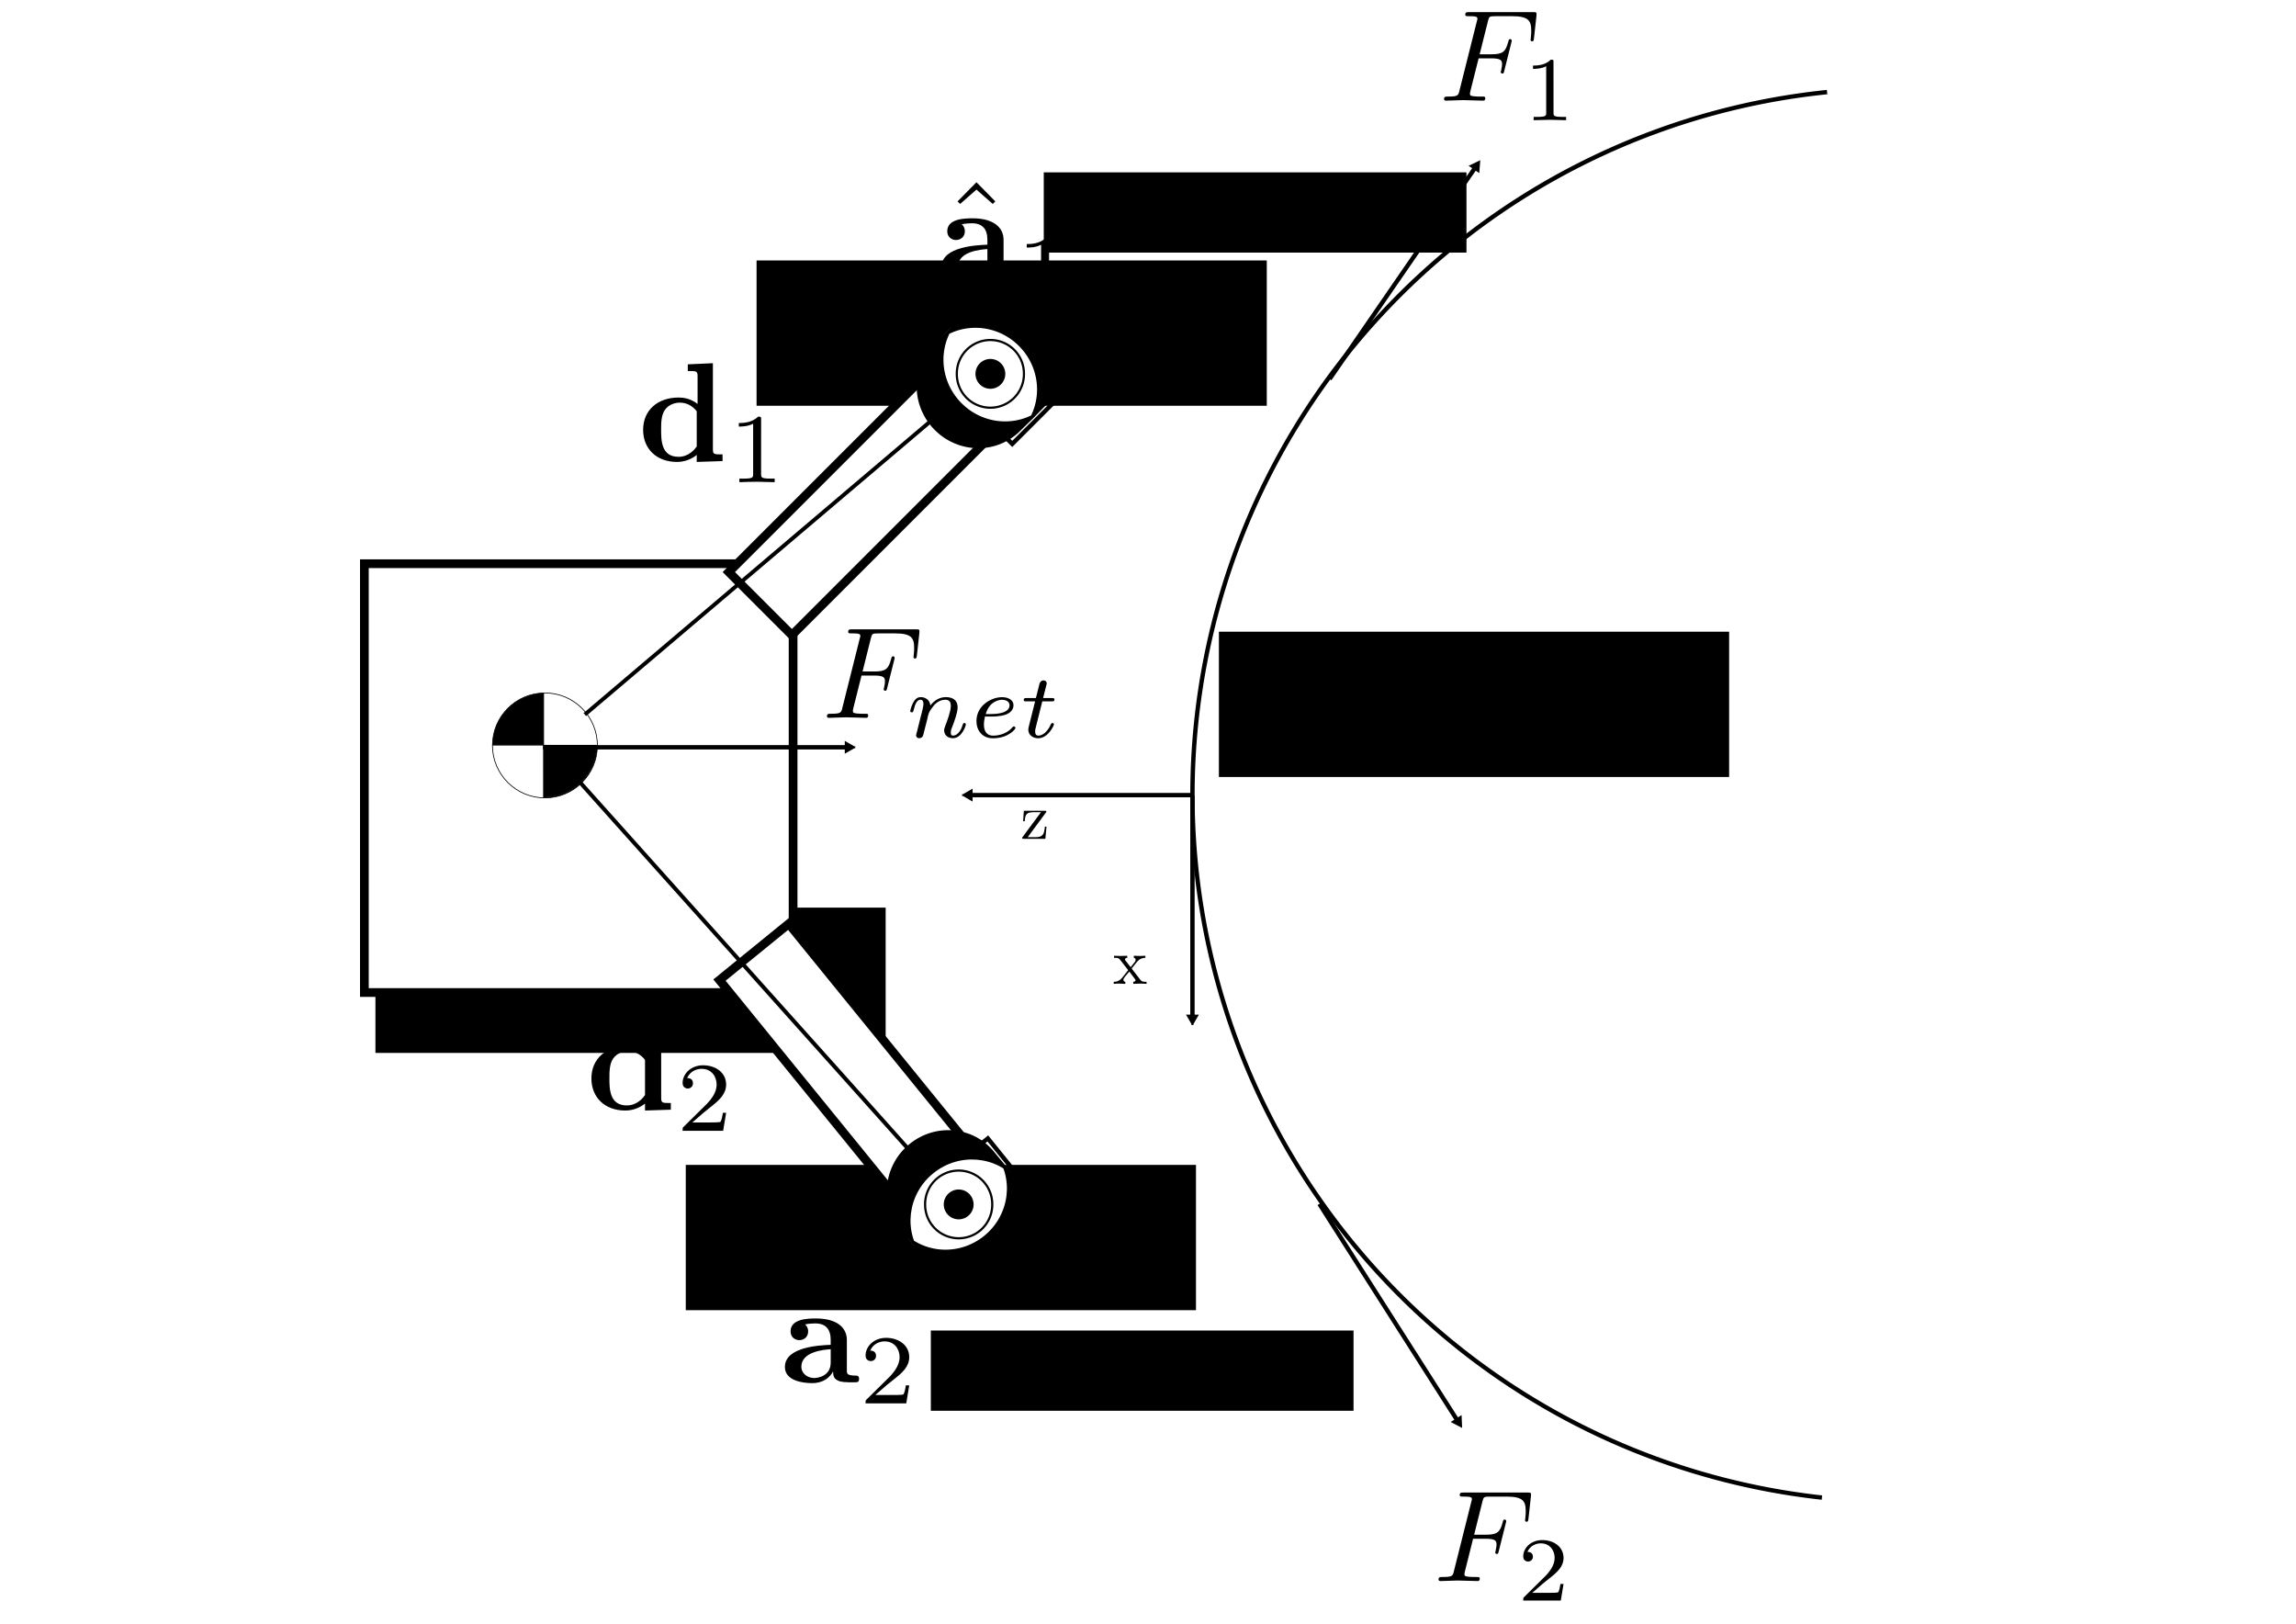 <?xml version="1.0" encoding="UTF-8" standalone="no"?>
<!-- Created with Inkscape (http://www.inkscape.org/) -->

<svg
   xmlns:ns0="http://www.iki.fi/pav/software/textext/"
   xmlns:dc="http://purl.org/dc/elements/1.1/"
   xmlns:cc="http://creativecommons.org/ns#"
   xmlns:rdf="http://www.w3.org/1999/02/22-rdf-syntax-ns#"
   xmlns:svg="http://www.w3.org/2000/svg"
   xmlns="http://www.w3.org/2000/svg"
   xmlns:sodipodi="http://sodipodi.sourceforge.net/DTD/sodipodi-0.dtd"
   xmlns:inkscape="http://www.inkscape.org/namespaces/inkscape"
   width="1052.362"
   height="744.094"
   id="svg6097"
   version="1.1"
   inkscape:version="0.48.4 r9939"
   sodipodi:docname="curve_locomotion.svg">
  <sodipodi:namedview
     id="base"
     pagecolor="#ffffff"
     bordercolor="#666666"
     borderopacity="1.0"
     inkscape:pageopacity="0.0"
     inkscape:pageshadow="2"
     inkscape:zoom="0.70710678"
     inkscape:cx="243.43047"
     inkscape:cy="458.40149"
     inkscape:document-units="px"
     inkscape:current-layer="layer3"
     showgrid="false"
     inkscape:snap-object-midpoints="true"
     inkscape:snap-nodes="true"
     inkscape:snap-midpoints="false"
     inkscape:snap-center="false"
     inkscape:snap-bbox="false"
     inkscape:bbox-paths="true"
     inkscape:window-width="1618"
     inkscape:window-height="888"
     inkscape:window-x="208"
     inkscape:window-y="164"
     inkscape:window-maximized="0"
     inkscape:snap-global="false"
     inkscape:snap-smooth-nodes="false"
     inkscape:object-nodes="false"
     inkscape:object-paths="true"
     showborder="true" />
  <defs
     id="defs6099">
    <marker
       style="overflow:visible"
       id="TriangleInM"
       refX="0"
       refY="0"
       orient="auto"
       inkscape:stockid="TriangleInM">
      <path
         transform="scale(-0.4,-0.4)"
         style="fill-rule:evenodd;stroke:#000000;stroke-width:1pt"
         d="m 5.77,0 -8.65,5 0,-10 8.65,5 z"
         id="path5169"
         inkscape:connector-curvature="0" />
    </marker>
    <marker
       style="overflow:visible"
       id="TriangleOutL"
       refX="0"
       refY="0"
       orient="auto"
       inkscape:stockid="TriangleOutL">
      <path
         transform="scale(0.8,0.8)"
         style="fill-rule:evenodd;stroke:#000000;stroke-width:1pt"
         d="m 5.77,0 -8.65,5 0,-10 8.65,5 z"
         id="path5175"
         inkscape:connector-curvature="0" />
    </marker>
    <marker
       style="overflow:visible"
       id="TriangleOutM"
       refX="0"
       refY="0"
       orient="auto"
       inkscape:stockid="TriangleOutM">
      <path
         transform="scale(0.4,0.4)"
         style="fill-rule:evenodd;stroke:#000000;stroke-width:1pt"
         d="m 5.77,0 -8.65,5 0,-10 8.65,5 z"
         id="path5178"
         inkscape:connector-curvature="0" />
    </marker>
    <marker
       style="overflow:visible"
       id="TriangleOutL-6"
       refX="0"
       refY="0"
       orient="auto"
       inkscape:stockid="TriangleOutL">
      <path
         transform="scale(0.8,0.8)"
         style="fill-rule:evenodd;stroke:#000000;stroke-width:1pt"
         d="m 5.77,0 -8.65,5 0,-10 8.65,5 z"
         id="path5175-6"
         inkscape:connector-curvature="0" />
    </marker>
    <marker
       inkscape:stockid="Arrow2Lstart"
       orient="auto"
       refY="0"
       refX="0"
       id="Arrow2Lstart"
       style="overflow:visible">
      <path
         id="path5051"
         style="fill-rule:evenodd;stroke-width:0.625;stroke-linejoin:round"
         d="M 8.719,4.034 -2.207,0.016 8.719,-4.002 c -1.745,2.372 -1.735,5.617 -6e-7,8.035 z"
         transform="matrix(1.1,0,0,1.1,1.1,0)"
         inkscape:connector-curvature="0" />
    </marker>
    <marker
       inkscape:stockid="Arrow2Lend"
       orient="auto"
       refY="0"
       refX="0"
       id="Arrow2Lend"
       style="overflow:visible">
      <path
         id="path5054"
         style="fill-rule:evenodd;stroke-width:0.625;stroke-linejoin:round"
         d="M 8.719,4.034 -2.207,0.016 8.719,-4.002 c -1.745,2.372 -1.735,5.617 -6e-7,8.035 z"
         transform="matrix(-1.1,0,0,-1.1,-1.1,0)"
         inkscape:connector-curvature="0" />
    </marker>
    <marker
       inkscape:stockid="Arrow1Lend"
       orient="auto"
       refY="0"
       refX="0"
       id="Arrow1Lend"
       style="overflow:visible">
      <path
         id="path5036"
         d="M 0,0 5,-5 -12.5,0 5,5 0,0 z"
         style="fill-rule:evenodd;stroke:#000000;stroke-width:1pt"
         transform="matrix(-0.8,0,0,-0.8,-10,0)"
         inkscape:connector-curvature="0" />
    </marker>
    <marker
       inkscape:stockid="TriangleOutL"
       orient="auto"
       refY="0"
       refX="0"
       id="TriangleOutL-3"
       style="overflow:visible">
      <path
         id="path5175-8"
         d="m 5.77,0 -8.65,5 0,-10 8.65,5 z"
         style="fill-rule:evenodd;stroke:#000000;stroke-width:1pt"
         transform="scale(0.8,0.8)"
         inkscape:connector-curvature="0" />
    </marker>
    <marker
       inkscape:stockid="TriangleInL"
       orient="auto"
       refY="0"
       refX="0"
       id="TriangleInL"
       style="overflow:visible">
      <path
         id="path5166"
         d="m 5.77,0 -8.65,5 0,-10 8.65,5 z"
         style="fill-rule:evenodd;stroke:#000000;stroke-width:1pt"
         transform="scale(-0.8,-0.8)"
         inkscape:connector-curvature="0" />
    </marker>
    <marker
       inkscape:stockid="TriangleOutL"
       orient="auto"
       refY="0"
       refX="0"
       id="TriangleOutL-3-8"
       style="overflow:visible">
      <path
         id="path5175-8-8"
         d="m 5.77,0 -8.65,5 0,-10 8.65,5 z"
         style="fill-rule:evenodd;stroke:#000000;stroke-width:1pt"
         transform="scale(0.8,0.8)"
         inkscape:connector-curvature="0" />
    </marker>
    <marker
       inkscape:stockid="TriangleOutL"
       orient="auto"
       refY="0"
       refX="0"
       id="TriangleOutL-3-8-2"
       style="overflow:visible">
      <path
         id="path5175-8-8-7"
         d="m 5.77,0 -8.65,5 0,-10 8.65,5 z"
         style="fill-rule:evenodd;stroke:#000000;stroke-width:1pt"
         transform="scale(0.8,0.8)"
         inkscape:connector-curvature="0" />
    </marker>
  </defs>
  <g
     inkscape:label="BaseLayer"
     id="layer2"
     inkscape:groupmode="layer"
     transform="translate(0,-308.268)">
    <flowRoot
       style="font-size:36px;font-style:normal;font-variant:normal;font-weight:normal;font-stretch:normal;line-height:125%;letter-spacing:0px;word-spacing:0px;fill:#000000;fill-opacity:1;stroke:none;font-family:Liberation Serif;-inkscape-font-specification:Liberation Serif"
       id="flowRoot8308-3"
       xml:space="preserve"
       transform="translate(-300.513,-117.034)"><flowRegion
         id="flowRegion8310-3"><rect
           style="font-size:36px;font-style:normal;font-variant:normal;font-weight:normal;font-stretch:normal;font-family:Liberation Serif;-inkscape-font-specification:Liberation Serif"
           y="841.24"
           x="472.589"
           height="66.585"
           width="233.858"
           id="rect8312-8" /></flowRegion><flowPara
         style="font-size:24px"
         id="flowPara8314-1">Inspector</flowPara></flowRoot>    <flowRoot
       style="font-size:36px;font-style:normal;font-variant:normal;font-weight:normal;font-stretch:normal;line-height:125%;letter-spacing:0px;word-spacing:0px;fill:#000000;fill-opacity:1;stroke:none;font-family:Liberation Serif;-inkscape-font-specification:Liberation Serif"
       id="flowRoot8308-3-9"
       xml:space="preserve"
       transform="translate(-125.821,-413.609)"><flowRegion
         id="flowRegion8310-3-1"><rect
           style="font-size:36px;font-style:normal;font-variant:normal;font-weight:normal;font-stretch:normal;font-family:Liberation Serif;-inkscape-font-specification:Liberation Serif"
           y="841.24"
           x="472.589"
           height="66.585"
           width="233.858"
           id="rect8312-8-2" /></flowRegion><flowPara
         style="font-size:24px"
         id="flowPara8314-1-6">Array 1</flowPara><flowPara
         id="flowPara12617"
         style="font-size:24px" /></flowRoot>    <flowRoot
       style="font-size:36px;font-style:normal;font-variant:normal;font-weight:normal;font-stretch:normal;line-height:125%;letter-spacing:0px;word-spacing:0px;fill:#000000;fill-opacity:1;stroke:none;font-family:Liberation Serif;-inkscape-font-specification:Liberation Serif"
       id="flowRoot8308-3-9-5"
       xml:space="preserve"
       transform="translate(-158.273,0.863)"><flowRegion
         id="flowRegion8310-3-1-0"><rect
           style="font-size:36px;font-style:normal;font-variant:normal;font-weight:normal;font-stretch:normal;font-family:Liberation Serif;-inkscape-font-specification:Liberation Serif"
           y="841.24"
           x="472.589"
           height="66.585"
           width="233.858"
           id="rect8312-8-2-2" /></flowRegion><flowPara
         style="font-size:24px"
         id="flowPara8314-1-6-1">Array 2</flowPara><flowPara
         id="flowPara12617-9"
         style="font-size:24px" /></flowRoot>    <path
       sodipodi:open="true"
       sodipodi:end="4.6103821"
       sodipodi:start="1.6801148"
       transform="translate(48.752,180.309)"
       d="m 786.325,814.255 a 323.855,323.855 0 0 1 2.355,-644.093"
       sodipodi:ry="323.85492"
       sodipodi:rx="323.85492"
       sodipodi:cy="492.33362"
       sodipodi:cx="821.65808"
       id="path5442"
       style="fill:#ffffff;fill-opacity:1;stroke:#000000;stroke-width:2;stroke-miterlimit:4;stroke-opacity:1;stroke-dasharray:none"
       sodipodi:type="arc" />
    <path
       inkscape:connector-curvature="0"
       id="path5444"
       d="m 546.555,672.642 -102.475,0"
       style="fill:none;stroke:#000000;stroke-width:2;stroke-linecap:butt;stroke-linejoin:miter;stroke-miterlimit:4;stroke-opacity:1;stroke-dasharray:none;marker-start:none;marker-end:url(#TriangleOutL-3)" />
    <path
       inkscape:connector-curvature="0"
       id="path5444-5"
       d="m 546.555,672.642 0,102.309"
       style="fill:none;stroke:#000000;stroke-width:2;stroke-linecap:butt;stroke-linejoin:miter;stroke-miterlimit:4;stroke-opacity:1;stroke-dasharray:none;marker-start:none;marker-end:url(#TriangleOutL-3)" />
    <g
       ns0:preamble="/home/ben/configs/anyname.ini"
       ns0:text="x"
       word-spacing="normal"
       letter-spacing="normal"
       font-size-adjust="none"
       font-stretch="normal"
       font-weight="normal"
       font-variant="normal"
       font-style="normal"
       stroke-miterlimit="10.433"
       xml:space="preserve"
       transform="matrix(3,0,0,-3,-160.18,2730.833)"
       id="content"
       style="font-style:normal;font-variant:normal;font-weight:normal;font-stretch:normal;letter-spacing:normal;word-spacing:normal;text-anchor:start;fill:none;stroke:#000000;stroke-linecap:butt;stroke-linejoin:miter;stroke-miterlimit:10.433;stroke-opacity:1;stroke-dasharray:none;stroke-dashoffset:0"><path
         id="path6569"
         d="m 226.29,659.57 0.05,0.07 0.06,0.08 0.06,0.07 0.06,0.08 0.13,0.15 0.06,0.08 0.06,0.08 0.06,0.07 0.06,0.07 0.05,0.07 0.06,0.07 0.03,0.03 0.03,0.03 0.02,0.04 0.03,0.03 0.02,0.02 0.03,0.03 0.02,0.03 0.02,0.02 c 0.31,0.36 0.72,0.51 1.19,0.52 v 0.31 c -0.26,-0.02 -0.56,-0.03 -0.82,-0.03 -0.3,0 -0.83,0.02 -0.95,0.03 v -0.31 c 0.2,-0.02 0.28,-0.15 0.28,-0.31 0,-0.16 -0.1,-0.29 -0.14,-0.35 l -0.62,-0.77 -0.78,1 c -0.09,0.1 -0.09,0.12 -0.09,0.18 0,0.15 0.15,0.24 0.35,0.25 v 0.31 c -0.26,-0.01 -0.91,-0.03 -1.07,-0.03 -0.21,0 -0.68,0.01 -0.95,0.03 v -0.31 c 0.7,0 0.71,-0.01 1.17,-0.61 l 0.99,-1.28 -0.94,-1.18 c -0.47,-0.58 -1.06,-0.6 -1.27,-0.6 v -0.31 c 0.26,0.03 0.57,0.04 0.83,0.04 0.29,0 0.7,-0.03 0.94,-0.04 v 0.31 c -0.22,0.03 -0.29,0.16 -0.29,0.31 0,0.22 0.29,0.55 0.9,1.26 l 0.75,-0.99 c 0.08,-0.11 0.21,-0.27 0.21,-0.33 0,-0.09 -0.09,-0.24 -0.35,-0.25 v -0.31 c 0.3,0.01 0.85,0.04 1.07,0.04 0.27,0 0.66,-0.01 0.96,-0.04 v 0.31 c -0.54,0 -0.72,0.02 -0.95,0.31 z"
         inkscape:connector-curvature="0"
         style="fill:#000000;stroke-width:0" /></g>    <g
       style="font-style:normal;font-variant:normal;font-weight:normal;font-stretch:normal;letter-spacing:normal;word-spacing:normal;text-anchor:start;fill:none;stroke:#000000;stroke-linecap:butt;stroke-linejoin:miter;stroke-miterlimit:10.433;stroke-opacity:1;stroke-dasharray:none;stroke-dashoffset:0"
       id="g6734"
       transform="matrix(3,0,0,-3,-202.606,2664.365)"
       xml:space="preserve"
       stroke-miterlimit="10.433"
       font-style="normal"
       font-variant="normal"
       font-weight="normal"
       font-stretch="normal"
       font-size-adjust="none"
       letter-spacing="normal"
       word-spacing="normal"
       ns0:text="z"
       ns0:preamble="/home/ben/configs/anyname.ini"><path
         style="fill:#000000;stroke-width:0"
         inkscape:connector-curvature="0"
         d="m 227.31,661.22 0.01,0 0,0.01 0,0 0.01,0.01 0,0 0.01,0.01 0,0 0,0.01 0,0 0.01,0 0,0.01 0,0 0.01,0 0,0.01 0,0.01 0.01,0 0,0.01 0.01,0 0,0.01 0,0 0.01,0.01 0,0 0,0.01 0,0 0,0.01 0.01,0 0,0.01 0,0 0,0 0,0.01 0,0 0,0.01 0,0 0,0.01 0,0.01 c 0,0.13 -0.08,0.13 -0.26,0.13 h -3.18 l -0.11,-1.6 h 0.25 c 0.06,1.01 0.25,1.38 1.34,1.38 h 1.14 l -2.78,-3.75 c -0.09,-0.11 -0.09,-0.13 -0.09,-0.18 0,-0.14 0.07,-0.14 0.26,-0.14 h 3.28 l 0.17,1.86 h -0.25 c -0.09,-1.17 -0.3,-1.61 -1.45,-1.61 h -1.17 z"
         id="path6736" /></g>    <path
       inkscape:transform-center-y="-53.526236"
       inkscape:transform-center-x="-37.1837"
       inkscape:connector-curvature="0"
       id="path7280"
       d="M 609.411,481.962 676.541,384.512"
       style="fill:none;stroke:#000000;stroke-width:2;stroke-linecap:butt;stroke-linejoin:miter;stroke-miterlimit:4;stroke-opacity:1;stroke-dasharray:none;marker-end:url(#TriangleOutL-3-8)" />
    <path
       inkscape:transform-center-y="54.605312"
       inkscape:transform-center-x="-35.434857"
       inkscape:connector-curvature="0"
       id="path7280-9"
       d="m 604.729,859.986 63.601,99.789"
       style="fill:none;stroke:#000000;stroke-width:2;stroke-linecap:butt;stroke-linejoin:miter;stroke-miterlimit:4;stroke-opacity:1;stroke-dasharray:none;marker-end:url(#TriangleOutL-3-8)" />
  </g>
  <g
     id="layer1"
     inkscape:groupmode="layer"
     inkscape:label="Layer 1"
     transform="translate(0,-308.268)">
    <rect
       y="566.603"
       x="167.009"
       height="196.506"
       width="196.506"
       id="rect6105"
       style="fill:#ffffff;fill-opacity:1;stroke:#000000;stroke-width:4;stroke-miterlimit:4;stroke-opacity:1;stroke-dasharray:none" />
    <rect
       transform="matrix(0.707,0.707,-0.707,0.707,0,0)"
       y="18.144"
       x="639.656"
       height="149.026"
       width="40.896"
       id="rect7279"
       style="fill:#ffffff;fill-opacity:1;stroke:#000000;stroke-width:4;stroke-miterlimit:4;stroke-opacity:1;stroke-dasharray:none" />
    <rect
       transform="matrix(0.776,-0.631,0.631,0.776,0,0)"
       y="795.568"
       x="-221.954"
       height="149.026"
       width="40.896"
       id="rect7279-6"
       style="fill:#ffffff;fill-opacity:1;stroke:#000000;stroke-width:4;stroke-miterlimit:4;stroke-opacity:1;stroke-dasharray:none" />
    <g
       style="stroke-width:14.943;stroke-miterlimit:4;stroke-dasharray:none"
       transform="matrix(0.095,0.095,-0.095,0.095,463.587,391.361)"
       inkscape:label="Layer 1"
       id="layer1-2">
      <rect
         style="fill:none;stroke:#000000;stroke-width:14.943;stroke-miterlimit:4;stroke-opacity:1;stroke-dasharray:none"
         id="rect6748"
         width="444.116"
         height="227.851"
         x="191.163"
         y="403.566" />
      <path
         sodipodi:type="arc"
         style="fill:#ffffff;fill-opacity:1;stroke:#000000;stroke-width:1.845;stroke-miterlimit:4;stroke-opacity:1;stroke-dasharray:none"
         id="path7258"
         sodipodi:cx="415.15204"
         sodipodi:cy="508.80264"
         sodipodi:rx="222.05807"
         sodipodi:ry="2.8964097"
         d="m 637.21,508.803 c 0,1.6 -99.419,2.896 -222.058,2.896 -122.639,0 -222.058,-1.297 -222.058,-2.896 0,-1.6 99.419,-2.896 222.058,-2.896 122.639,0 222.058,1.297 222.058,2.896 z"
         transform="matrix(0.936,0,0,-70.051,26.539,36159.416)" />
    </g>
    <g
       style="stroke-width:14.943;stroke-miterlimit:4;stroke-dasharray:none"
       transform="matrix(0.104,-0.084,0.084,0.104,352.801,841.37)"
       inkscape:label="Layer 1"
       id="layer1-2-1">
      <rect
         style="fill:none;stroke:#000000;stroke-width:14.943;stroke-miterlimit:4;stroke-opacity:1;stroke-dasharray:none"
         id="rect6748-7"
         width="444.116"
         height="227.851"
         x="191.163"
         y="403.566" />
      <path
         sodipodi:type="arc"
         style="fill:#ffffff;fill-opacity:1;stroke:#000000;stroke-width:1.845;stroke-miterlimit:4;stroke-opacity:1;stroke-dasharray:none"
         id="path7258-2"
         sodipodi:cx="415.15204"
         sodipodi:cy="508.80264"
         sodipodi:rx="222.05807"
         sodipodi:ry="2.8964097"
         d="m 637.21,508.803 c 0,1.6 -99.419,2.896 -222.058,2.896 -122.639,0 -222.058,-1.297 -222.058,-2.896 0,-1.6 99.419,-2.896 222.058,-2.896 122.639,0 222.058,1.297 222.058,2.896 z"
         transform="matrix(0.936,0,0,-70.051,26.539,36159.416)" />
    </g>
    <path
       inkscape:connector-curvature="0"
       id="path4644"
       d="M 434.78,494.296 268.048,635.729"
       style="fill:none;stroke:#000000;stroke-width:1.804;stroke-linecap:butt;stroke-linejoin:miter;stroke-miterlimit:4;stroke-opacity:1;stroke-dasharray:none;marker-start:url(#TriangleInL);marker-end:none" />
    <path
       inkscape:connector-curvature="0"
       id="path5240"
       d="M 424.449,843.892 261.272,661.672"
       style="fill:none;stroke:#000000;stroke-width:1.835;stroke-linecap:butt;stroke-linejoin:miter;stroke-miterlimit:4;stroke-opacity:1;stroke-dasharray:none;marker-start:url(#TriangleInL)" />
    <path
       sodipodi:type="arc"
       style="fill:#ffffff;fill-opacity:1;stroke:#000000;stroke-width:1;stroke-miterlimit:4;stroke-opacity:1;stroke-dasharray:none"
       id="path6175-3"
       sodipodi:cx="374.3237"
       sodipodi:cy="404.78357"
       sodipodi:rx="15.385615"
       sodipodi:ry="15.385615"
       d="m 389.709,404.784 a 15.386,15.386 0 1 1 -30.771,0 15.386,15.386 0 1 1 30.771,0 z"
       transform="translate(79.611,74.811)" />
    <path
       sodipodi:type="arc"
       style="fill:#000000;fill-opacity:1;stroke:#000000;stroke-width:1;stroke-miterlimit:4;stroke-opacity:1;stroke-dasharray:none"
       id="path6177-7"
       sodipodi:cx="374.3237"
       sodipodi:cy="404.78357"
       sodipodi:rx="6.3358173"
       sodipodi:ry="6.3358173"
       d="m 380.66,404.784 a 6.336,6.336 0 1 1 -12.672,0 6.336,6.336 0 1 1 12.672,0 z"
       transform="translate(79.611,74.811)" />
    <path
       sodipodi:type="arc"
       style="fill:#ffffff;fill-opacity:1;stroke:#000000;stroke-width:1;stroke-miterlimit:4;stroke-opacity:1;stroke-dasharray:none"
       id="path6175-4"
       sodipodi:cx="374.3237"
       sodipodi:cy="404.78357"
       sodipodi:rx="15.385615"
       sodipodi:ry="15.385615"
       d="m 389.709,404.784 a 15.386,15.386 0 1 1 -30.771,0 15.386,15.386 0 1 1 30.771,0 z"
       transform="translate(65.084,455.434)" />
    <path
       sodipodi:type="arc"
       style="fill:#000000;fill-opacity:1;stroke:#000000;stroke-width:1;stroke-miterlimit:4;stroke-opacity:1;stroke-dasharray:none"
       id="path6177-9"
       sodipodi:cx="374.3237"
       sodipodi:cy="404.78357"
       sodipodi:rx="6.3358173"
       sodipodi:ry="6.3358173"
       d="m 380.66,404.784 a 6.336,6.336 0 1 1 -12.672,0 6.336,6.336 0 1 1 12.672,0 z"
       transform="translate(65.084,455.434)" />
  </g>
  <g
     inkscape:label="Layer2"
     id="layer3"
     inkscape:groupmode="layer"
     transform="translate(0,-308.268)">
    <g
       transform="matrix(0.085,0,0,0.085,215.03,608.746)"
       inkscape:label="Layer 1"
       id="layer1-1">
      <path
         sodipodi:type="arc"
         style="fill:none;stroke:#000000;stroke-width:4;stroke-miterlimit:4;stroke-opacity:1;stroke-dasharray:none"
         id="path6126"
         sodipodi:cx="408.57144"
         sodipodi:cy="483.79074"
         sodipodi:rx="282.85715"
         sodipodi:ry="282.85715"
         d="m 691.429,483.791 c 0,156.218 -126.639,282.857 -282.857,282.857 -156.218,0 -282.857,-126.639 -282.857,-282.857 0,-156.218 126.639,-282.857 282.857,-282.857 156.218,0 282.857,126.639 282.857,282.857 z" />
      <path
         style="fill:none;stroke:#000000;stroke-width:1px;stroke-linecap:butt;stroke-linejoin:miter;stroke-opacity:1"
         d="m 127.143,482.362 564.286,0"
         id="path6644"
         inkscape:connector-curvature="0" />
      <path
         style="fill:none;stroke:#000000;stroke-width:1px;stroke-linecap:butt;stroke-linejoin:miter;stroke-opacity:1"
         d="m 401.429,200.934 0,564.286"
         id="path6646"
         inkscape:connector-curvature="0" />
      <path
         style="fill:none;stroke:#000000;stroke-width:5.714;stroke-miterlimit:4;stroke-opacity:1;stroke-dasharray:none"
         d="m 402.241,623.886 0,-140 143.261,0 143.261,0 -0.43,10.357 c -2.942,70.907 -32.03,137.043 -82.449,187.462 -36.253,36.253 -80.09,61.043 -130.442,73.765 -18.347,4.636 -46.575,8.417 -62.835,8.417 l -10.366,0 0,-140 z"
         id="path6648"
         inkscape:connector-curvature="0" />
      <path
         style="fill:#000000;fill-opacity:1;stroke:#000000;stroke-width:5.714;stroke-miterlimit:4;stroke-opacity:1;stroke-dasharray:none"
         d="m 405.099,623.896 0,-137.153 140.128,0 140.128,0 -0.94,12.5 c -5.269,70.05 -33.142,131.187 -82.156,180.2 -30.295,30.295 -67.316,53.092 -107.875,66.429 -24.89,8.184 -44.955,11.845 -78.929,14.398 l -10.357,0.778 0,-137.153 z"
         id="path6650"
         inkscape:connector-curvature="0" />
      <path
         style="fill:#000000;fill-opacity:1;fill-rule:nonzero;stroke:#000000;stroke-width:5.714;stroke-miterlimit:4;stroke-opacity:1;stroke-dasharray:none"
         d="m 128.742,470.672 c 4.849,-62.255 22.56,-110.262 57.96,-157.1 11.394,-15.075 37.168,-40.88 52.107,-52.169 43.548,-32.908 95.555,-52.712 149.504,-56.931 l 12.5,-0.978 0,138.768 0,138.768 -136.439,0 -136.439,0 0.807,-10.357 0,0 z"
         id="path6652"
         inkscape:connector-curvature="0" />
    </g>
    <g
       style="font-style:normal;font-variant:normal;font-weight:normal;font-stretch:normal;letter-spacing:normal;word-spacing:normal;text-anchor:start;fill:none;stroke:#000000;stroke-linecap:butt;stroke-linejoin:miter;stroke-miterlimit:10.433;stroke-opacity:1;stroke-dasharray:none;stroke-dashoffset:0"
       id="g6591"
       transform="matrix(6.5,0,0,-6.5,-1022.814,4709.537)"
       xml:space="preserve"
       stroke-miterlimit="10.433"
       font-style="normal"
       font-variant="normal"
       font-weight="normal"
       font-stretch="normal"
       font-size-adjust="none"
       letter-spacing="normal"
       word-spacing="normal"
       ns0:text="$\\hat{\\textbf{a}}_1$"
       ns0:preamble="/home/ben/configs/anyname.ini"><polygon
         style="fill:#000000;stroke-width:0"
         points="227.36,662.74 227.54,662.92 226.21,664.27 224.88,662.92 225.06,662.74 226.21,663.75 "
         id="polygon9648" /><path
         style="fill:#000000;stroke-width:0"
         inkscape:connector-curvature="0"
         d="m 227.15,658 0,-0.06 0.01,-0.06 0,-0.03 0,-0.03 0,-0.04 0.01,-0.03 0.01,-0.03 0,-0.03 0.02,-0.04 0.01,-0.03 0.01,-0.03 0.02,-0.03 0.02,-0.03 0.02,-0.03 0.03,-0.03 0.03,-0.02 0.03,-0.03 0.02,-0.01 0.02,-0.01 0.02,-0.02 0.02,-0.01 0.02,-0.01 0.02,-0.01 0.02,-0.01 0.03,-0.01 0.02,-0.01 0.03,-0.01 0.03,-0.01 0.03,-0.01 0.03,0 0.03,-0.01 0.03,-0.01 0.03,0 0.04,-0.01 0.04,0 0.03,-0.01 0.04,0 0.04,-0.01 0.05,0 0.04,0 0.04,0 0.05,0 0.05,-0.01 h 0.47 c 0.2,0 0.32,0 0.32,0.24 0,0.23 -0.13,0.23 -0.25,0.23 -0.61,0.01 -0.61,0.14 -0.61,0.37 v 2.14 c 0,0.88 -0.71,1.52 -2.19,1.52 -0.57,0 -1.78,-0.03 -1.78,-0.91 0,-0.44 0.35,-0.62 0.61,-0.62 0.31,0 0.63,0.2 0.63,0.62 0,0.3 -0.19,0.47 -0.22,0.49 0.28,0.06 0.6,0.07 0.72,0.07 0.75,0 1.09,-0.42 1.09,-1.17 v -0.34 -0.31 -0.94 c 0,-0.96 -0.91,-1.09 -1.16,-1.09 -0.51,0 -0.91,0.35 -0.91,0.79 0,1.07 1.58,1.21 2.07,1.24 h 0 v 0.31 c -0.7,-0.03 -3.23,-0.12 -3.23,-1.56 0,-0.96 1.23,-1.14 1.92,-1.14 0.8,0 1.26,0.41 1.48,0.83 z"
         id="path9650" /><path
         style="fill:#000000;stroke-width:0"
         inkscape:connector-curvature="0"
         d="m 231.33,660.16 0,0.01 0,0.01 0,0.01 0,0.01 0,0 0,0.01 0,0.01 0,0.01 0,0 0,0.01 0,0.01 0,0 0,0.01 0,0 0,0.01 0,0 0,0.01 0,0 -0.01,0.01 0,0.01 0,0.01 0,0 -0.01,0.01 0,0.01 -0.01,0 0,0.01 -0.01,0 -0.01,0 0,0.01 -0.01,0 -0.01,0 -0.01,0 0,0 -0.01,0 -0.01,0 0,0.01 -0.01,0 0,0 -0.01,0 -0.01,0 0,0 -0.01,0 -0.01,0 0,0 -0.01,0 -0.01,0 -0.01,0 -0.01,0 -0.01,0 -0.01,0 c -0.44,-0.44 -1.07,-0.45 -1.36,-0.45 v -0.25 c 0.17,0 0.63,0 1.01,0.2 v -3.55 c 0,-0.23 0,-0.32 -0.7,-0.32 h -0.26 v -0.25 c 0.12,0.01 0.98,0.03 1.24,0.03 0.21,0 1.09,-0.02 1.24,-0.03 v 0.25 h -0.26 c -0.7,0 -0.7,0.09 -0.7,0.32 z"
         id="path9652" /></g>    <g
       id="g9865"
       transform="matrix(6.5,0,0,-6.5,-1094.636,5213.701)"
       xml:space="preserve"
       stroke-miterlimit="10.433"
       font-style="normal"
       font-variant="normal"
       font-weight="normal"
       font-stretch="normal"
       font-size-adjust="none"
       letter-spacing="normal"
       word-spacing="normal"
       ns0:text="$\\hat{\\textbf{a}}_2$"
       ns0:preamble="/home/ben/configs/anyname.ini"
       style="font-style:normal;font-variant:normal;font-weight:normal;font-stretch:normal;letter-spacing:normal;word-spacing:normal;text-anchor:start;fill:none;stroke:#000000;stroke-linecap:butt;stroke-linejoin:miter;stroke-miterlimit:10.433;stroke-opacity:1;stroke-dasharray:none;stroke-dashoffset:0"><polygon
         style="fill:#000000;stroke-width:0"
         points="226.21,664.27 224.88,662.92 225.06,662.74 226.21,663.75 227.36,662.74 227.54,662.92 "
         id="polygon9867" /><path
         style="fill:#000000;stroke-width:0"
         inkscape:connector-curvature="0"
         d="m 227.15,658 0,-0.06 0.01,-0.06 0,-0.03 0,-0.03 0,-0.04 0.01,-0.03 0.01,-0.03 0,-0.03 0.02,-0.04 0.01,-0.03 0.01,-0.03 0.02,-0.03 0.02,-0.03 0.02,-0.03 0.03,-0.03 0.03,-0.02 0.03,-0.03 0.02,-0.01 0.02,-0.01 0.02,-0.02 0.02,-0.01 0.02,-0.01 0.02,-0.01 0.02,-0.01 0.03,-0.01 0.02,-0.01 0.03,-0.01 0.03,-0.01 0.03,-0.01 0.03,0 0.03,-0.01 0.03,-0.01 0.03,0 0.04,-0.01 0.04,0 0.03,-0.01 0.04,0 0.04,-0.01 0.05,0 0.04,0 0.04,0 0.05,0 0.05,-0.01 h 0.47 c 0.2,0 0.32,0 0.32,0.24 0,0.23 -0.13,0.23 -0.25,0.23 -0.61,0.01 -0.61,0.14 -0.61,0.37 v 2.14 c 0,0.88 -0.71,1.52 -2.19,1.52 -0.57,0 -1.78,-0.03 -1.78,-0.91 0,-0.44 0.35,-0.62 0.61,-0.62 0.31,0 0.63,0.2 0.63,0.62 0,0.3 -0.19,0.47 -0.22,0.49 0.28,0.06 0.6,0.07 0.72,0.07 0.75,0 1.09,-0.42 1.09,-1.17 v -0.34 -0.31 -0.94 c 0,-0.96 -0.91,-1.09 -1.16,-1.09 -0.51,0 -0.91,0.35 -0.91,0.79 0,1.07 1.58,1.21 2.07,1.24 h 0 v 0.31 c -0.7,-0.03 -3.23,-0.12 -3.23,-1.56 0,-0.96 1.23,-1.14 1.92,-1.14 0.8,0 1.26,0.41 1.48,0.83 z"
         id="path9869" /><path
         style="fill:#000000;stroke-width:0"
         inkscape:connector-curvature="0"
         d="m 232.52,657.01 h -0.24 c -0.02,-0.16 -0.09,-0.57 -0.18,-0.64 -0.06,-0.04 -0.59,-0.04 -0.69,-0.04 h -1.28 c 0.73,0.65 0.97,0.84 1.39,1.17 0.52,0.41 1,0.84 1,1.5 0,0.84 -0.74,1.36 -1.63,1.36 -0.87,0 -1.45,-0.61 -1.45,-1.25 0,-0.35 0.3,-0.39 0.37,-0.39 0.17,0 0.37,0.12 0.37,0.37 0,0.13 -0.05,0.37 -0.41,0.37 0.21,0.5 0.69,0.65 1.01,0.65 0.7,0 1.06,-0.54 1.06,-1.11 0,-0.6 -0.43,-1.08 -0.65,-1.33 l -1.68,-1.66 c -0.07,-0.06 -0.07,-0.07 -0.07,-0.27 h 2.87 z"
         id="path9871" /></g>    <g
       ns0:preamble="/home/ben/configs/anyname.ini"
       ns0:text="$\\textbf{d}_1$"
       word-spacing="normal"
       letter-spacing="normal"
       font-size-adjust="none"
       font-stretch="normal"
       font-weight="normal"
       font-variant="normal"
       font-style="normal"
       stroke-miterlimit="10.433"
       xml:space="preserve"
       transform="matrix(6.5,0,0,-6.5,-1159.993,4791.561)"
       id="g9967"
       style="font-style:normal;font-variant:normal;font-weight:normal;font-stretch:normal;letter-spacing:normal;word-spacing:normal;text-anchor:start;fill:none;stroke:#000000;stroke-linecap:butt;stroke-linejoin:miter;stroke-miterlimit:10.433;stroke-opacity:1;stroke-dasharray:none;stroke-dashoffset:0"><path
         id="path9969"
         d="m 227.59,657.66 v -0.49 l 1.82,0.06 v 0.47 c -0.62,0 -0.68,0 -0.68,0.39 v 6.04 l -1.77,-0.08 v -0.47 c 0.62,0 0.69,0 0.69,-0.38 v -1.94 c -0.5,0.39 -1.01,0.45 -1.34,0.45 l 0.1,-0.36 c 0.56,0 0.96,-0.32 1.18,-0.61 h 0 v -2.48 c -0.13,-0.18 -0.54,-0.73 -1.29,-0.73 -1.22,0 -1.22,1.2 -1.22,1.9 0,0.48 0,1.01 0.26,1.4 0.29,0.42 0.76,0.52 1.07,0.52 l -0.1,0.36 c -1.46,0 -2.5,-0.88 -2.5,-2.28 0,-1.31 0.92,-2.26 2.39,-2.26 0.6,0 1.08,0.24 1.39,0.49 z"
         inkscape:connector-curvature="0"
         style="fill:#000000;stroke-width:0" /><path
         id="path9971"
         d="m 232.13,660.16 0,0.01 0,0.01 0,0.01 0,0.01 0,0 0,0.01 0,0.01 0,0.01 0,0 0,0.01 0,0.01 0,0 0,0.01 0,0 0,0.01 -0.01,0 0,0.01 0,0 0,0.01 0,0.01 0,0.01 -0.01,0 0,0.01 -0.01,0.01 0,0 -0.01,0.01 0,0 -0.01,0 -0.01,0.01 -0.01,0 0,0 -0.01,0 -0.01,0 0,0 -0.01,0 -0.01,0.01 0,0 -0.01,0 0,0 -0.01,0 -0.01,0 0,0 -0.01,0 -0.01,0 -0.01,0 0,0 -0.01,0 -0.01,0 -0.01,0 -0.01,0 c -0.44,-0.44 -1.08,-0.45 -1.36,-0.45 v -0.25 c 0.16,0 0.62,0 1.01,0.2 v -3.55 c 0,-0.23 0,-0.32 -0.7,-0.32 h -0.27 v -0.25 c 0.13,0.01 0.99,0.03 1.25,0.03 0.21,0 1.09,-0.02 1.24,-0.03 v 0.25 h -0.26 c -0.7,0 -0.7,0.09 -0.7,0.32 z"
         inkscape:connector-curvature="0"
         style="fill:#000000;stroke-width:0" /></g>    <g
       id="g10097"
       transform="matrix(6.5,0,0,-6.5,-1183.697,5088.796)"
       xml:space="preserve"
       stroke-miterlimit="10.433"
       font-style="normal"
       font-variant="normal"
       font-weight="normal"
       font-stretch="normal"
       font-size-adjust="none"
       letter-spacing="normal"
       word-spacing="normal"
       ns0:text="$\\textbf{d}_2$"
       ns0:preamble="/home/ben/configs/anyname.ini"
       style="font-style:normal;font-variant:normal;font-weight:normal;font-stretch:normal;letter-spacing:normal;word-spacing:normal;text-anchor:start;fill:none;stroke:#000000;stroke-linecap:butt;stroke-linejoin:miter;stroke-miterlimit:10.433;stroke-opacity:1;stroke-dasharray:none;stroke-dashoffset:0"><path
         style="fill:#000000;stroke-width:0"
         inkscape:connector-curvature="0"
         d="m 227.59,657.66 v -0.49 l 1.82,0.06 v 0.47 c -0.62,0 -0.68,0 -0.68,0.39 v 6.04 l -1.77,-0.08 v -0.47 c 0.62,0 0.69,0 0.69,-0.38 v -1.94 c -0.5,0.39 -1.01,0.45 -1.34,0.45 l 0.1,-0.36 c 0.56,0 0.96,-0.32 1.18,-0.61 h 0 v -2.48 c -0.13,-0.18 -0.54,-0.73 -1.29,-0.73 -1.22,0 -1.22,1.2 -1.22,1.9 0,0.48 0,1.01 0.26,1.4 0.29,0.42 0.76,0.52 1.07,0.52 l -0.1,0.36 c -1.46,0 -2.5,-0.88 -2.5,-2.28 0,-1.31 0.92,-2.26 2.39,-2.26 0.6,0 1.08,0.24 1.39,0.49 z"
         id="path10099" /><path
         style="fill:#000000;stroke-width:0"
         inkscape:connector-curvature="0"
         d="m 233.31,657.01 h -0.23 c -0.02,-0.16 -0.09,-0.57 -0.18,-0.64 -0.06,-0.04 -0.6,-0.04 -0.69,-0.04 h -1.28 c 0.73,0.65 0.97,0.84 1.39,1.17 0.51,0.41 0.99,0.84 0.99,1.5 0,0.84 -0.73,1.36 -1.63,1.36 -0.86,0 -1.44,-0.61 -1.44,-1.25 0,-0.35 0.3,-0.39 0.36,-0.39 0.17,0 0.37,0.12 0.37,0.37 0,0.13 -0.04,0.37 -0.41,0.37 0.22,0.5 0.69,0.65 1.02,0.65 0.7,0 1.06,-0.54 1.06,-1.11 0,-0.6 -0.43,-1.08 -0.66,-1.33 l -1.68,-1.66 c -0.06,-0.06 -0.06,-0.07 -0.06,-0.27 h 2.86 z"
         id="path10101" /></g>    <flowRoot
       transform="translate(94.3,120.208)"
       style="font-size:14px;font-style:normal;font-weight:normal;line-height:125%;letter-spacing:0px;word-spacing:0px;fill:#000000;fill-opacity:1;stroke:none;font-family:Sans"
       id="flowRoot7039"
       xml:space="preserve"><flowRegion
         id="flowRegion7041"><rect
           y="797.804"
           x="332.34"
           height="36.77"
           width="193.747"
           id="rect7043" /></flowRegion><flowPara
         style="font-size:24px;font-style:normal;font-variant:normal;font-weight:normal;font-stretch:normal;font-family:Liberation Serif;-inkscape-font-specification:Liberation Serif"
         id="flowPara7045">(Out of page)</flowPara></flowRoot>    <flowRoot
       transform="translate(146.062,-410.549)"
       style="font-size:14px;font-style:normal;font-weight:normal;line-height:125%;letter-spacing:0px;word-spacing:0px;fill:#000000;fill-opacity:1;stroke:none;font-family:Sans"
       id="flowRoot7039-9"
       xml:space="preserve"><flowRegion
         id="flowRegion7041-8"><rect
           y="797.804"
           x="332.34"
           height="36.77"
           width="193.747"
           id="rect7043-2" /></flowRegion><flowPara
         style="font-size:24px;font-style:normal;font-variant:normal;font-weight:normal;font-stretch:normal;font-family:Liberation Serif;-inkscape-font-specification:Liberation Serif"
         id="flowPara7045-6">(Out of page)</flowPara></flowRoot>    <path
       inkscape:connector-curvature="0"
       id="path7074"
       d="m 453.934,479.594 156.434,0"
       style="fill:none;stroke:none" />
    <path
       inkscape:connector-curvature="0"
       id="path7076"
       d="m 439.579,860.019 166.683,0 0,-380.425"
       style="fill:none;stroke:none" />
    <flowRoot
       transform="translate(86.091,-243.478)"
       style="font-size:36px;font-style:normal;font-variant:normal;font-weight:normal;font-stretch:normal;line-height:125%;letter-spacing:0px;word-spacing:0px;fill:#000000;fill-opacity:1;stroke:none;font-family:Liberation Serif;-inkscape-font-specification:Liberation Serif"
       id="flowRoot8308"
       xml:space="preserve"><flowRegion
         id="flowRegion8310"><rect
           style="font-size:36px;font-style:normal;font-variant:normal;font-weight:normal;font-stretch:normal;font-family:Liberation Serif;-inkscape-font-specification:Liberation Serif"
           y="841.24"
           x="472.589"
           height="66.585"
           width="233.858"
           id="rect8312" /></flowRegion><flowPara
         id="flowPara8314">Target Surface</flowPara></flowRoot>    <path
       inkscape:connector-curvature="0"
       id="path7546"
       d="m 248.902,650.726 140.007,0"
       style="fill:none;stroke:#000000;stroke-width:2;stroke-linecap:butt;stroke-linejoin:miter;stroke-miterlimit:4;stroke-opacity:1;stroke-dasharray:none;marker-end:url(#TriangleOutL-3-8-2)" />
    <g
       ns0:preamble="/home/ben/configs/anyname.ini"
       ns0:text="$F_{net}$"
       word-spacing="normal"
       letter-spacing="normal"
       font-size-adjust="none"
       font-stretch="normal"
       font-weight="normal"
       font-variant="normal"
       font-style="normal"
       stroke-miterlimit="10.433"
       xml:space="preserve"
       transform="matrix(6,0,0,-6,-963.826,4580.61)"
       id="g7853"
       style="font-style:normal;font-variant:normal;font-weight:normal;font-stretch:normal;letter-spacing:normal;word-spacing:normal;text-anchor:start;fill:none;stroke:#000000;stroke-linecap:butt;stroke-linejoin:miter;stroke-miterlimit:10.433;stroke-opacity:1;stroke-dasharray:none;stroke-dashoffset:0"><path
         id="path7855"
         d="m 226.45,660.46 h 0.96 c 0.75,0 0.83,-0.16 0.83,-0.44 0,-0.07 0,-0.19 -0.07,-0.49 -0.02,-0.05 -0.03,-0.09 -0.03,-0.11 0,-0.08 0.06,-0.12 0.12,-0.12 0.1,0 0.1,0.03 0.15,0.21 l 0.54,2.15 c 0.03,0.12 0.03,0.13 0.03,0.16 0,0.02 -0.02,0.11 -0.12,0.11 -0.1,0 -0.1,-0.05 -0.15,-0.21 -0.2,-0.77 -0.43,-0.95 -1.28,-0.95 h -0.9 l 0.63,2.52 c 0.09,0.35 0.1,0.39 0.54,0.39 h 1.31 c 1.23,0 1.46,-0.33 1.46,-1.09 0,-0.23 0,-0.27 -0.03,-0.54 -0.02,-0.13 -0.02,-0.15 -0.02,-0.18 0,-0.05 0.03,-0.11 0.12,-0.11 0.11,0 0.11,0.06 0.14,0.24 l 0.19,1.72 c 0.03,0.27 -0.02,0.27 -0.27,0.27 h -4.87 c -0.2,0 -0.3,0 -0.3,-0.2 0,-0.11 0.09,-0.11 0.28,-0.11 0.37,0 0.65,0 0.65,-0.18 0,-0.04 0,-0.06 -0.05,-0.23 l -1.32,-5.26 c -0.09,-0.39 -0.11,-0.47 -0.9,-0.47 -0.17,0 -0.28,0 -0.28,-0.19 0,-0.12 0.12,-0.12 0.15,-0.12 0.29,0 1.02,0.04 1.31,0.04 0.33,0 1.16,-0.04 1.49,-0.04 0.09,0 0.2,0 0.2,0.19 0,0.08 -0.06,0.1 -0.06,0.11 -0.03,0.01 -0.05,0.01 -0.27,0.01 -0.22,0 -0.27,0 -0.52,0.02 -0.29,0.03 -0.32,0.07 -0.32,0.2 0,0.02 0,0.08 0.04,0.23 z"
         inkscape:connector-curvature="0"
         style="fill:#000000;stroke-width:0" /><path
         id="path7857"
         d="m 230.69,656.18 0,-0.01 -0.01,-0.01 0,-0.01 0,-0.01 0,-0.01 -0.01,-0.01 0,-0.01 0,-0.01 -0.01,-0.02 -0.01,-0.03 0,-0.02 -0.01,-0.02 0,-0.01 0,-0.01 0,-0.01 -0.01,-0.01 0,-0.01 0,-0.01 0,-0.01 0,-0.01 -0.01,0 0,-0.01 0,-0.01 0,0 0,-0.01 0,0 0,0 0,0 0,0 0,-0.01 c 0,-0.15 0.12,-0.22 0.24,-0.22 0.12,0 0.23,0.09 0.27,0.15 0.03,0.07 0.09,0.29 0.12,0.44 0.04,0.13 0.11,0.45 0.16,0.62 0.04,0.15 0.08,0.31 0.11,0.47 0.08,0.28 0.1,0.34 0.3,0.62 0.19,0.28 0.52,0.64 1.04,0.64 0.41,0 0.41,-0.35 0.41,-0.48 0,-0.42 -0.3,-1.19 -0.41,-1.48 -0.07,-0.2 -0.1,-0.26 -0.1,-0.38 0,-0.37 0.3,-0.6 0.66,-0.6 0.7,0 1,0.96 1,1.06 0,0.1 -0.09,0.1 -0.11,0.1 -0.1,0 -0.1,-0.05 -0.13,-0.12 -0.16,-0.56 -0.46,-0.84 -0.74,-0.84 -0.15,0 -0.17,0.09 -0.17,0.24 0,0.16 0.03,0.25 0.16,0.56 0.08,0.22 0.36,0.95 0.36,1.35 0,0.67 -0.53,0.79 -0.9,0.79 -0.58,0 -0.97,-0.36 -1.18,-0.64 -0.05,0.49 -0.46,0.64 -0.74,0.64 -0.3,0 -0.46,-0.22 -0.55,-0.38 -0.16,-0.26 -0.25,-0.65 -0.25,-0.69 0,-0.09 0.09,-0.09 0.12,-0.09 0.09,0 0.1,0.02 0.15,0.21 0.1,0.41 0.24,0.75 0.51,0.75 0.18,0 0.23,-0.15 0.23,-0.34 0,-0.13 -0.07,-0.39 -0.11,-0.57 -0.05,-0.19 -0.12,-0.48 -0.16,-0.63 z"
         inkscape:connector-curvature="0"
         style="fill:#000000;stroke-width:0" /><path
         id="path7859"
         d="m 236.32,657.33 0.02,0 0.02,0 0.03,0 0.02,0 0.03,0 0.03,0 0.03,0 0.03,0 0.03,0 0.03,0 0.04,0.01 0.04,0 0.03,0 0.04,0 0.08,0.01 0.08,0.01 0.08,0.01 0.08,0.01 0.08,0.01 0.08,0.02 0.04,0.01 0.04,0.01 0.04,0.01 0.03,0.01 0.04,0.01 0.04,0.01 c 0.51,0.18 0.61,0.52 0.61,0.73 0,0.38 -0.38,0.61 -0.87,0.61 v -0.2 c 0.31,0 0.57,-0.15 0.57,-0.41 0,-0.68 -1.18,-0.68 -1.48,-0.68 h -0.34 c 0.29,1.01 1.06,1.09 1.25,1.09 v 0.2 c -0.83,0 -1.96,-0.64 -1.96,-1.83 0,-0.7 0.44,-1.31 1.25,-1.31 1.18,0 1.73,0.69 1.73,0.79 0,0.04 -0.06,0.12 -0.12,0.12 -0.04,0 -0.05,-0.02 -0.11,-0.07 -0.54,-0.64 -1.36,-0.64 -1.48,-0.64 -0.42,0 -0.7,0.27 -0.7,0.84 0,0.09 0,0.23 0.08,0.62 z"
         inkscape:connector-curvature="0"
         style="fill:#000000;stroke-width:0" /><path
         id="path7861"
         d="m 240.26,658.49 h 0.71 c 0.13,0 0.22,0 0.22,0.15 0,0.1 -0.09,0.1 -0.21,0.1 h -0.66 l 0.26,1.03 c 0,0.03 0.02,0.07 0.02,0.09 0,0.13 -0.1,0.23 -0.24,0.23 -0.17,0 -0.28,-0.12 -0.33,-0.3 -0.04,-0.18 0.05,0.16 -0.26,-1.05 h -0.71 c -0.13,0 -0.22,0 -0.22,-0.15 0,-0.1 0.08,-0.1 0.2,-0.1 h 0.67 l -0.41,-1.64 c -0.05,-0.18 -0.11,-0.43 -0.11,-0.52 0,-0.41 0.35,-0.66 0.75,-0.66 0.77,0 1.21,0.98 1.21,1.06 0,0.1 -0.09,0.1 -0.11,0.1 -0.09,0 -0.09,-0.02 -0.15,-0.14 -0.19,-0.43 -0.55,-0.82 -0.93,-0.82 -0.15,0 -0.25,0.09 -0.25,0.34 0,0.07 0.03,0.21 0.05,0.28 z"
         inkscape:connector-curvature="0"
         style="fill:#000000;stroke-width:0" /></g>    <g
       style="font-style:normal;font-variant:normal;font-weight:normal;font-stretch:normal;letter-spacing:normal;word-spacing:normal;text-anchor:start;fill:none;stroke:#000000;stroke-linecap:butt;stroke-linejoin:miter;stroke-miterlimit:10.433;stroke-opacity:1;stroke-dasharray:none;stroke-dashoffset:0"
       id="g8077"
       transform="matrix(6,0,0,-6,-680.984,4297.767)"
       xml:space="preserve"
       stroke-miterlimit="10.433"
       font-style="normal"
       font-variant="normal"
       font-weight="normal"
       font-stretch="normal"
       font-size-adjust="none"
       letter-spacing="normal"
       word-spacing="normal"
       ns0:text="$F_1$\n"
       ns0:preamble="/home/ben/configs/anyname.ini"><path
         style="fill:#000000;stroke-width:0"
         inkscape:connector-curvature="0"
         d="m 226.45,660.46 h 0.96 c 0.75,0 0.83,-0.16 0.83,-0.44 0,-0.07 0,-0.19 -0.07,-0.49 -0.02,-0.05 -0.03,-0.09 -0.03,-0.11 0,-0.08 0.06,-0.12 0.12,-0.12 0.1,0 0.1,0.03 0.15,0.21 l 0.54,2.15 c 0.03,0.12 0.03,0.13 0.03,0.16 0,0.02 -0.02,0.11 -0.12,0.11 -0.1,0 -0.1,-0.05 -0.15,-0.21 -0.2,-0.77 -0.43,-0.95 -1.28,-0.95 h -0.9 l 0.63,2.52 c 0.09,0.35 0.1,0.39 0.54,0.39 h 1.31 c 1.23,0 1.46,-0.33 1.46,-1.09 0,-0.23 0,-0.27 -0.03,-0.54 -0.02,-0.13 -0.02,-0.15 -0.02,-0.18 0,-0.05 0.03,-0.11 0.12,-0.11 0.11,0 0.11,0.06 0.14,0.24 l 0.19,1.72 c 0.03,0.27 -0.02,0.27 -0.27,0.27 h -4.87 c -0.2,0 -0.3,0 -0.3,-0.2 0,-0.11 0.09,-0.11 0.28,-0.11 0.37,0 0.65,0 0.65,-0.18 0,-0.04 0,-0.06 -0.05,-0.23 l -1.32,-5.26 c -0.09,-0.39 -0.11,-0.47 -0.9,-0.47 -0.17,0 -0.28,0 -0.28,-0.19 0,-0.12 0.12,-0.12 0.15,-0.12 0.29,0 1.02,0.04 1.31,0.04 0.33,0 1.16,-0.04 1.49,-0.04 0.09,0 0.2,0 0.2,0.19 0,0.08 -0.06,0.1 -0.06,0.11 -0.03,0.01 -0.05,0.01 -0.27,0.01 -0.22,0 -0.27,0 -0.52,0.02 -0.29,0.03 -0.32,0.07 -0.32,0.2 0,0.02 0,0.08 0.04,0.23 z"
         id="path8079" /><path
         style="fill:#000000;stroke-width:0"
         inkscape:connector-curvature="0"
         d="m 232.17,660.16 0,0.01 0,0.01 0,0.01 0,0.01 0,0 0,0.01 0,0.01 0,0.01 0,0 0,0.01 0,0.01 0,0 0,0.01 0,0 0,0.01 0,0 0,0.01 -0.01,0 0,0.01 0,0.01 0,0.01 -0.01,0 0,0.01 0,0.01 -0.01,0 0,0.01 -0.01,0 -0.01,0 -0.01,0.01 0,0 -0.01,0 -0.01,0 -0.01,0 0,0 -0.01,0 0,0.01 -0.01,0 -0.01,0 0,0 -0.01,0 -0.01,0 0,0 -0.01,0 -0.01,0 0,0 -0.01,0 -0.01,0 -0.01,0 -0.01,0 -0.01,0 c -0.44,-0.44 -1.08,-0.45 -1.36,-0.45 v -0.25 c 0.16,0 0.63,0 1.01,0.2 v -3.55 c 0,-0.23 0,-0.32 -0.7,-0.32 h -0.26 v -0.25 c 0.12,0.01 0.98,0.03 1.24,0.03 0.21,0 1.09,-0.02 1.24,-0.03 v 0.25 h -0.26 c -0.7,0 -0.7,0.09 -0.7,0.32 z"
         id="path8081" /></g>    <g
       style="font-style:normal;font-variant:normal;font-weight:normal;font-stretch:normal;letter-spacing:normal;word-spacing:normal;text-anchor:start;fill:none;stroke:#000000;stroke-linecap:butt;stroke-linejoin:miter;stroke-miterlimit:10.433;stroke-opacity:1;stroke-dasharray:none;stroke-dashoffset:0"
       ns0:preamble="/home/ben/configs/anyname.ini"
       ns0:text="$F_2$\n"
       word-spacing="normal"
       letter-spacing="normal"
       font-size-adjust="none"
       font-stretch="normal"
       font-weight="normal"
       font-variant="normal"
       font-style="normal"
       stroke-miterlimit="10.433"
       xml:space="preserve"
       transform="matrix(6,0,0,-6,-683.512,4976.197)"
       id="g8327"><path
         id="path8329"
         d="m 226.45,660.46 h 0.96 c 0.75,0 0.83,-0.16 0.83,-0.44 0,-0.07 0,-0.19 -0.07,-0.49 -0.02,-0.05 -0.03,-0.09 -0.03,-0.11 0,-0.08 0.06,-0.12 0.12,-0.12 0.1,0 0.1,0.03 0.15,0.21 l 0.54,2.15 c 0.03,0.12 0.03,0.13 0.03,0.16 0,0.02 -0.02,0.11 -0.12,0.11 -0.1,0 -0.1,-0.05 -0.15,-0.21 -0.2,-0.77 -0.43,-0.95 -1.28,-0.95 h -0.9 l 0.63,2.52 c 0.09,0.35 0.1,0.39 0.54,0.39 h 1.31 c 1.23,0 1.46,-0.33 1.46,-1.09 0,-0.23 0,-0.27 -0.03,-0.54 -0.02,-0.13 -0.02,-0.15 -0.02,-0.18 0,-0.05 0.03,-0.11 0.12,-0.11 0.11,0 0.11,0.06 0.14,0.24 l 0.19,1.72 c 0.03,0.27 -0.02,0.27 -0.27,0.27 h -4.87 c -0.2,0 -0.3,0 -0.3,-0.2 0,-0.11 0.09,-0.11 0.28,-0.11 0.37,0 0.65,0 0.65,-0.18 0,-0.04 0,-0.06 -0.05,-0.23 l -1.32,-5.26 c -0.09,-0.39 -0.11,-0.47 -0.9,-0.47 -0.17,0 -0.28,0 -0.28,-0.19 0,-0.12 0.12,-0.12 0.15,-0.12 0.29,0 1.02,0.04 1.31,0.04 0.33,0 1.16,-0.04 1.49,-0.04 0.09,0 0.2,0 0.2,0.19 0,0.08 -0.06,0.1 -0.06,0.11 -0.03,0.01 -0.05,0.01 -0.27,0.01 -0.22,0 -0.27,0 -0.52,0.02 -0.29,0.03 -0.32,0.07 -0.32,0.2 0,0.02 0,0.08 0.04,0.23 z"
         inkscape:connector-curvature="0"
         style="fill:#000000;stroke-width:0" /><path
         id="path8331"
         d="m 233.36,657.01 h -0.24 c -0.02,-0.16 -0.09,-0.57 -0.18,-0.64 -0.06,-0.04 -0.59,-0.04 -0.69,-0.04 h -1.28 c 0.73,0.65 0.97,0.84 1.39,1.17 0.52,0.41 1,0.84 1,1.5 0,0.84 -0.74,1.36 -1.63,1.36 -0.87,0 -1.45,-0.61 -1.45,-1.25 0,-0.35 0.3,-0.39 0.37,-0.39 0.16,0 0.37,0.12 0.37,0.37 0,0.13 -0.05,0.37 -0.42,0.37 0.22,0.5 0.69,0.65 1.02,0.65 0.7,0 1.06,-0.54 1.06,-1.11 0,-0.6 -0.43,-1.08 -0.65,-1.33 l -1.68,-1.66 c -0.07,-0.06 -0.07,-0.07 -0.07,-0.27 h 2.87 z"
         inkscape:connector-curvature="0"
         style="fill:#000000;stroke-width:0" /></g>  </g>
</svg>
